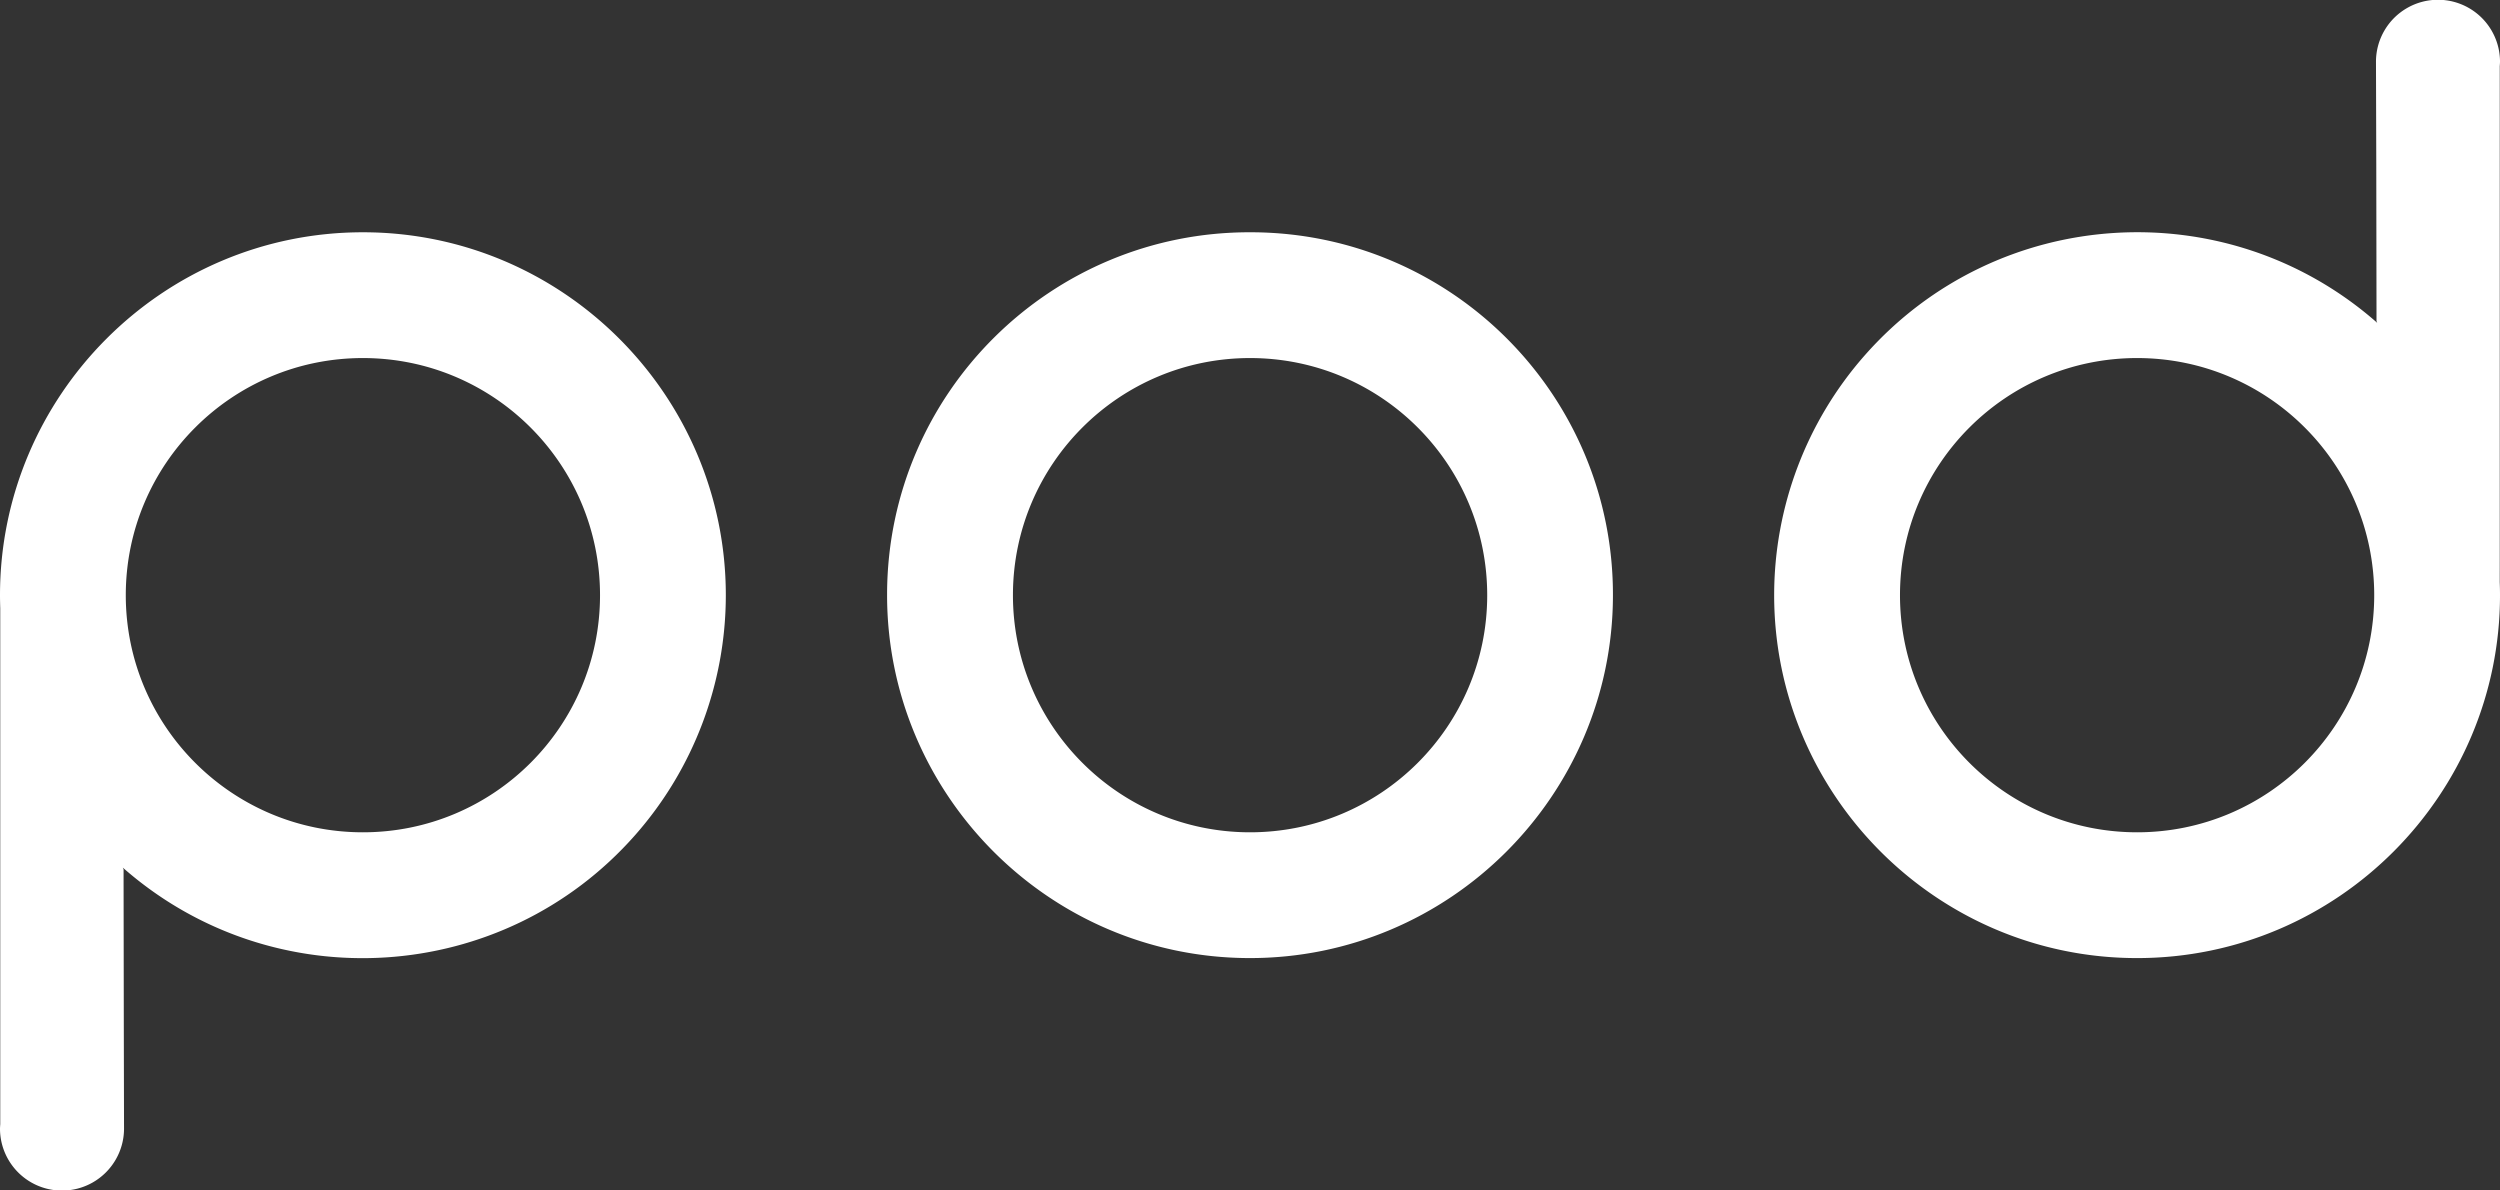 <svg xmlns="http://www.w3.org/2000/svg" viewBox="0 0 3360.33 1600"><rect x="0" y="0" width="3360.33" height="1600" fill="#333333" stroke="none"/><defs><style>.cls-1{fill:#fff;}</style></defs><title>Asset 2</title><g id="Layer_2" data-name="Layer 2"><g id="Layer_1-2" data-name="Layer 1"><g id="Layer_2-2" data-name="Layer 2"><g id="Layer_1-2-2" data-name="Layer 1-2"><path class="cls-1" d="M1681.56,312.21c-269-1.16-488,216-489.19,485v1.37c-.76,267.58,216.46,488.48,486.4,489.2S2167.24,1069,2168,801.39c1.14-269-216-488-485-489.18Zm-2.3,806.51C1503.23,1118.17,1361,975,1361.53,799s143.69-318.27,319.71-317.72S1999.46,624.92,1999,800.9s-143.62,318.32-319.65,317.82ZM3360,747.55V89.06c.18-2.29.34-4.58.34-6.92a83.36,83.36,0,0,0-166.71,0v.68h0l.4,137.68.3,198.4v12.71l1,2.34c-202.29-178.16-510.7-158.61-688.87,43.68A488.1,488.1,0,0,0,2384.7,800c0,267.58,217.85,487.79,487.79,487.79S3360.33,1067.67,3360.33,800c0-5.93-.14-11.84-.36-17.72C3360,767.93,3360,753.28,3360,747.55Zm-487.47,371.17c-176,0-318.7-142.72-318.69-318.74s142.71-318.71,318.73-318.7S3191.26,624,3191.26,800,3048.55,1118.72,2872.52,1118.72ZM.34,852.45v658.49c-.18,2.29-.34,4.6-.34,6.92a83.36,83.36,0,0,0,166.71,0v-.68h0l-.3-137.68-.31-198.27v-12.71l-1.06-2.34c202.34,178.1,510.74,158.45,688.85-43.89A488.12,488.12,0,0,0,975.6,800c0-267.58-217.87-487.79-487.81-487.79S0,532.42,0,800c0,5.93.14,11.84.34,17.72ZM487.79,481.28c176,0,318.72,142.7,318.72,318.72s-142.7,318.72-318.72,318.72S169.07,976,169.07,800h0C169.07,624,311.77,481.28,487.79,481.28Z"/></g></g></g></g></svg>